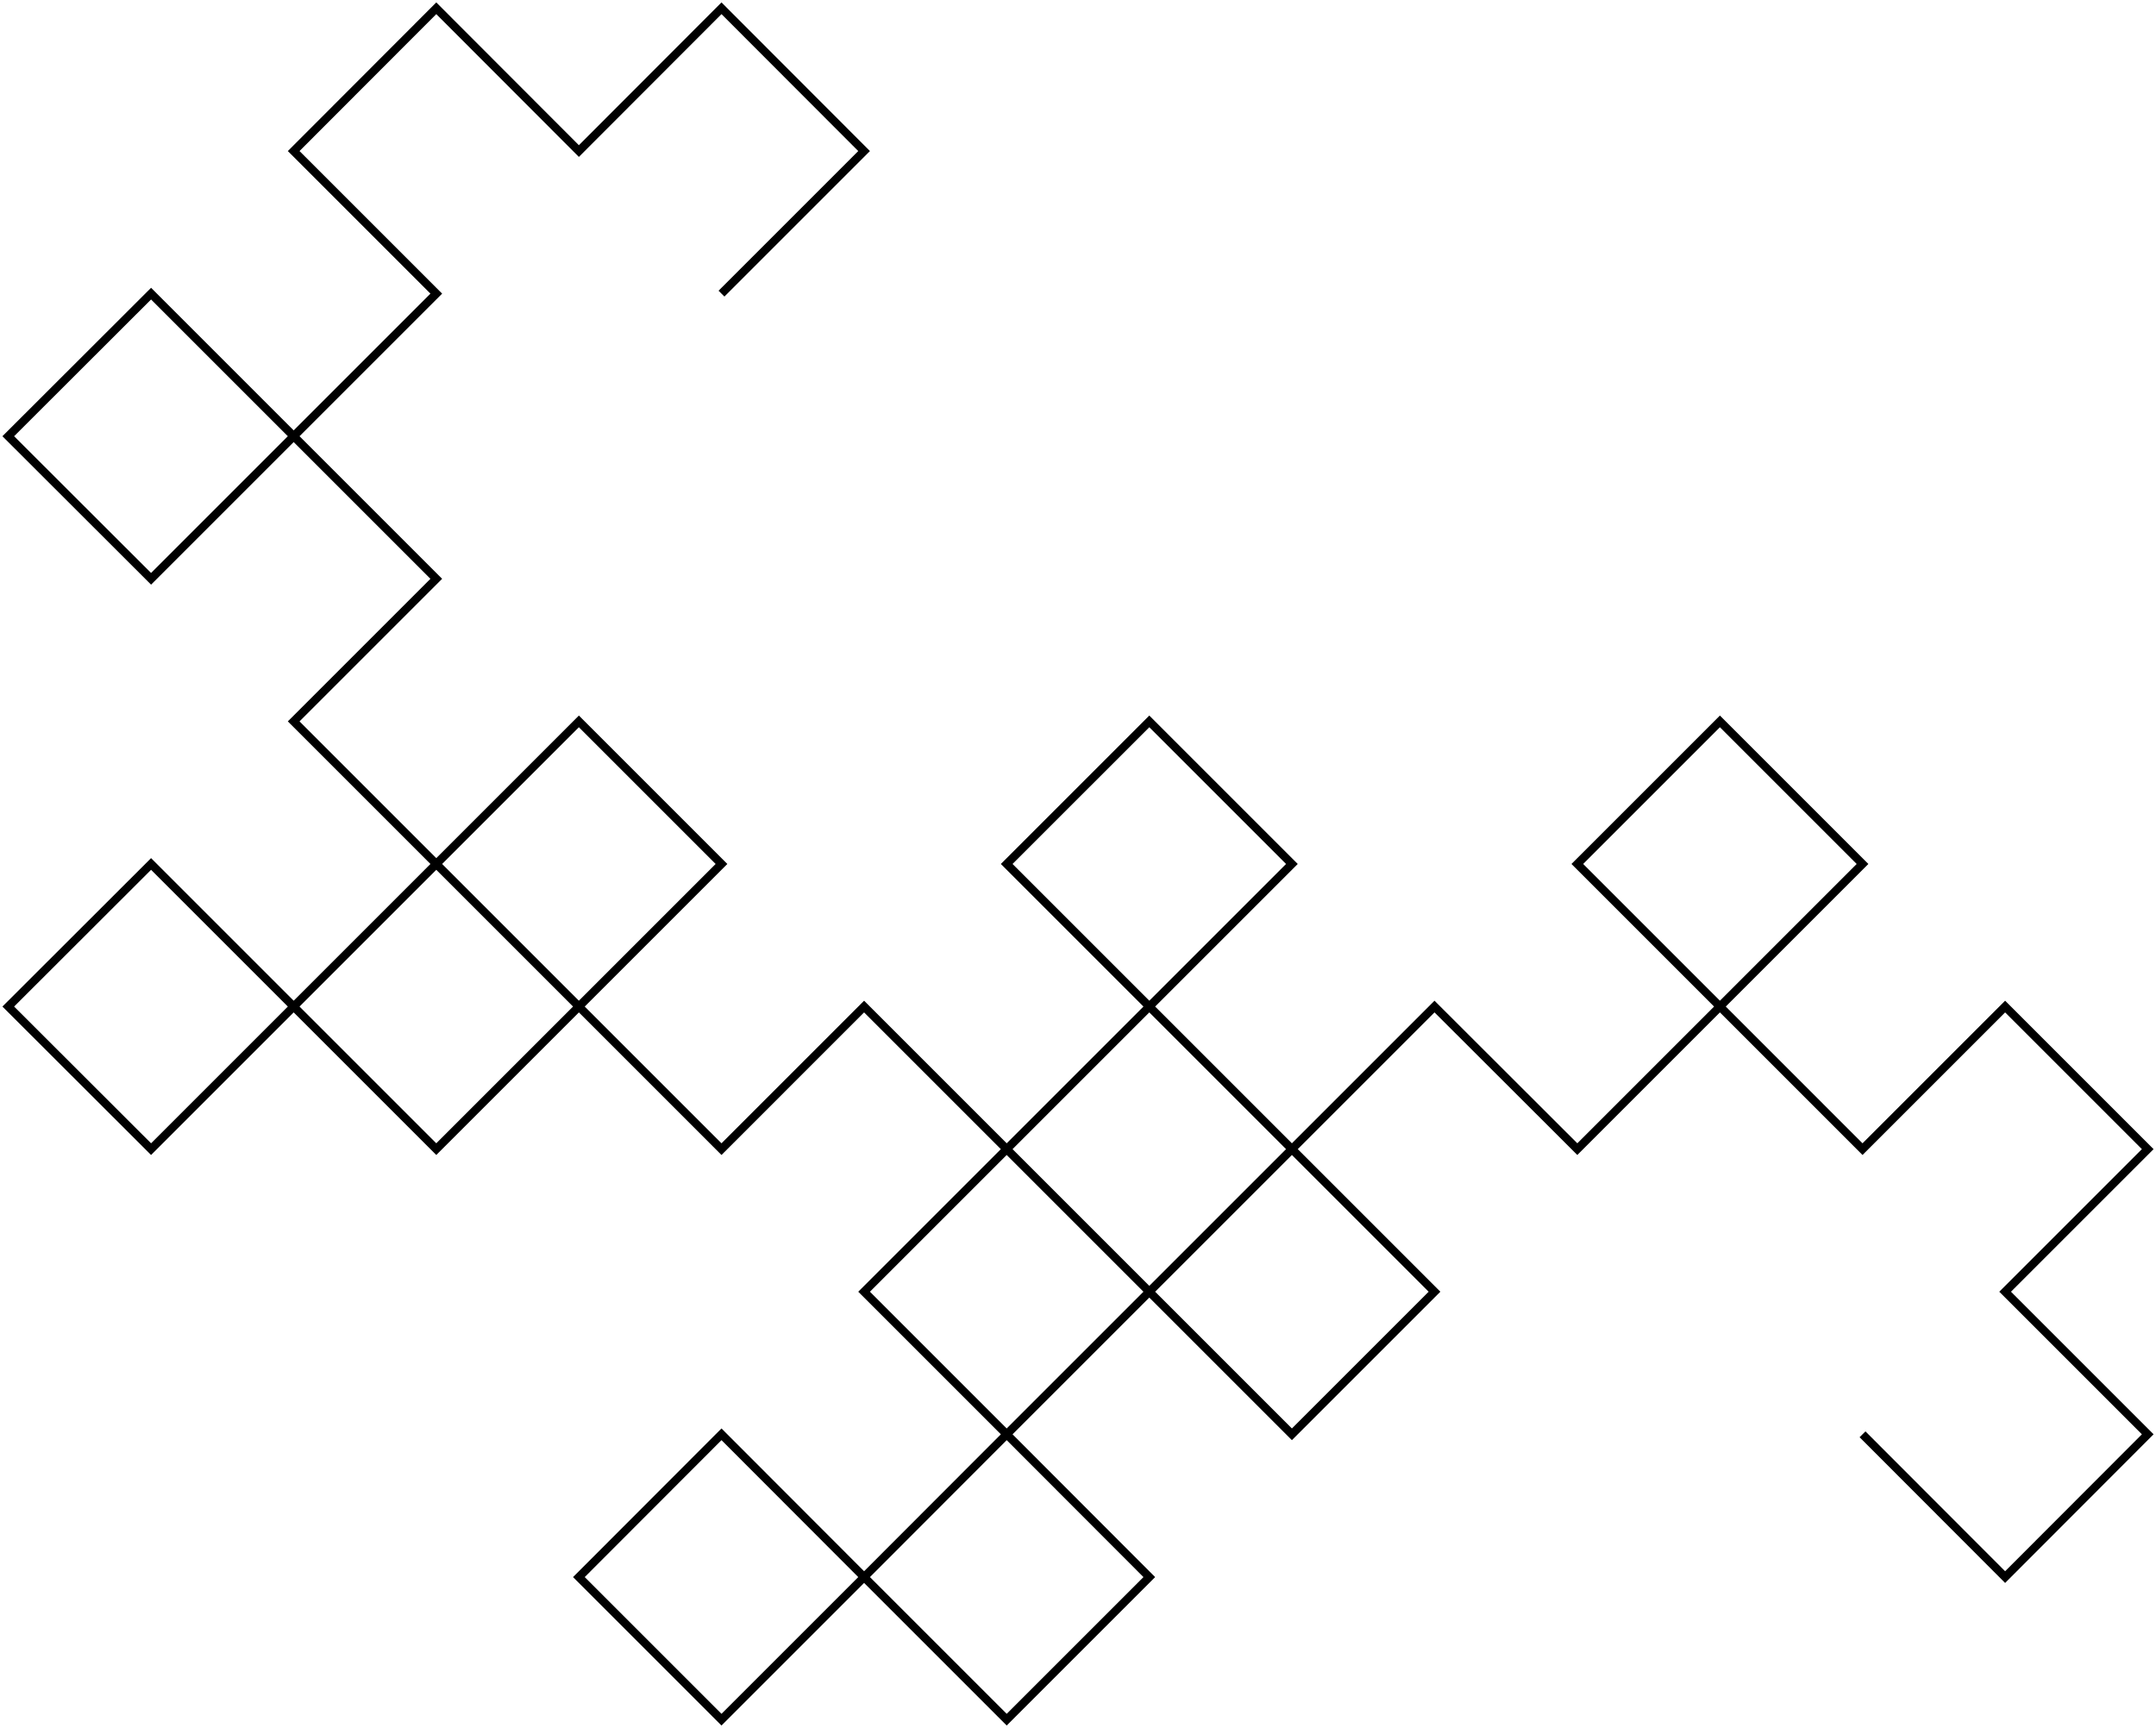 <?xml version="1.0" encoding="UTF-8" standalone="no"?>

<svg
    xmlns="http://www.w3.org/2000/svg"
    width="10.689"
    height="8.568"
    id="dragon-05.svg"
    version="1.0">

<!-- viewbox="-3.5769659438928874 -7.112499849825626 7.112499849825626 1.4556456003332445" -->

  <g 
    style="stroke:black; stroke-width:0.041; stroke-opacity:1; fill:none" 
    id="layer1">

    <path d="M 3.577, 1.456 L 4.284, 0.749 L 3.577, 0.041 L 2.87, 0.749 L 2.163, 0.041 L 1.456, 0.749 L 2.163, 1.456 L 1.456, 2.163 L 0.749, 1.456 L 0.041, 2.163 L 0.749, 2.87 L 1.456, 2.163 L 2.163, 2.87 L 1.456, 3.577 L 2.163, 4.284 L 1.456, 4.991 L 0.749, 4.284 L 0.041, 4.991 L 0.749, 5.698 L 1.456, 4.991 L 2.163, 5.698 L 2.87, 4.991 L 2.163, 4.284 L 2.87, 3.577 L 3.577, 4.284 L 2.87, 4.991 L 3.577, 5.698 L 4.284, 4.991 L 4.991, 5.698 L 4.284, 6.405 L 4.991, 7.112 L 4.284, 7.82 L 3.577, 7.112 L 2.87, 7.82 L 3.577, 8.527 L 4.284, 7.82 L 4.991, 8.527 L 5.698, 7.82 L 4.991, 7.112 L 5.698, 6.405 L 6.405, 7.112 L 7.112, 6.405 L 6.405, 5.698 L 5.698, 6.405 L 4.991, 5.698 L 5.698, 4.991 L 4.991, 4.284 L 5.698, 3.577 L 6.405, 4.284 L 5.698, 4.991 L 6.405, 5.698 L 7.112, 4.991 L 7.82, 5.698 L 8.527, 4.991 L 7.82, 4.284 L 8.527, 3.577 L 9.234, 4.284 L 8.527, 4.991 L 9.234, 5.698 L 9.941, 4.991 L 10.648, 5.698 L 9.941, 6.405 L 10.648, 7.112 L 9.941, 7.82 L 9.234, 7.112" />

  </g>

</svg>
